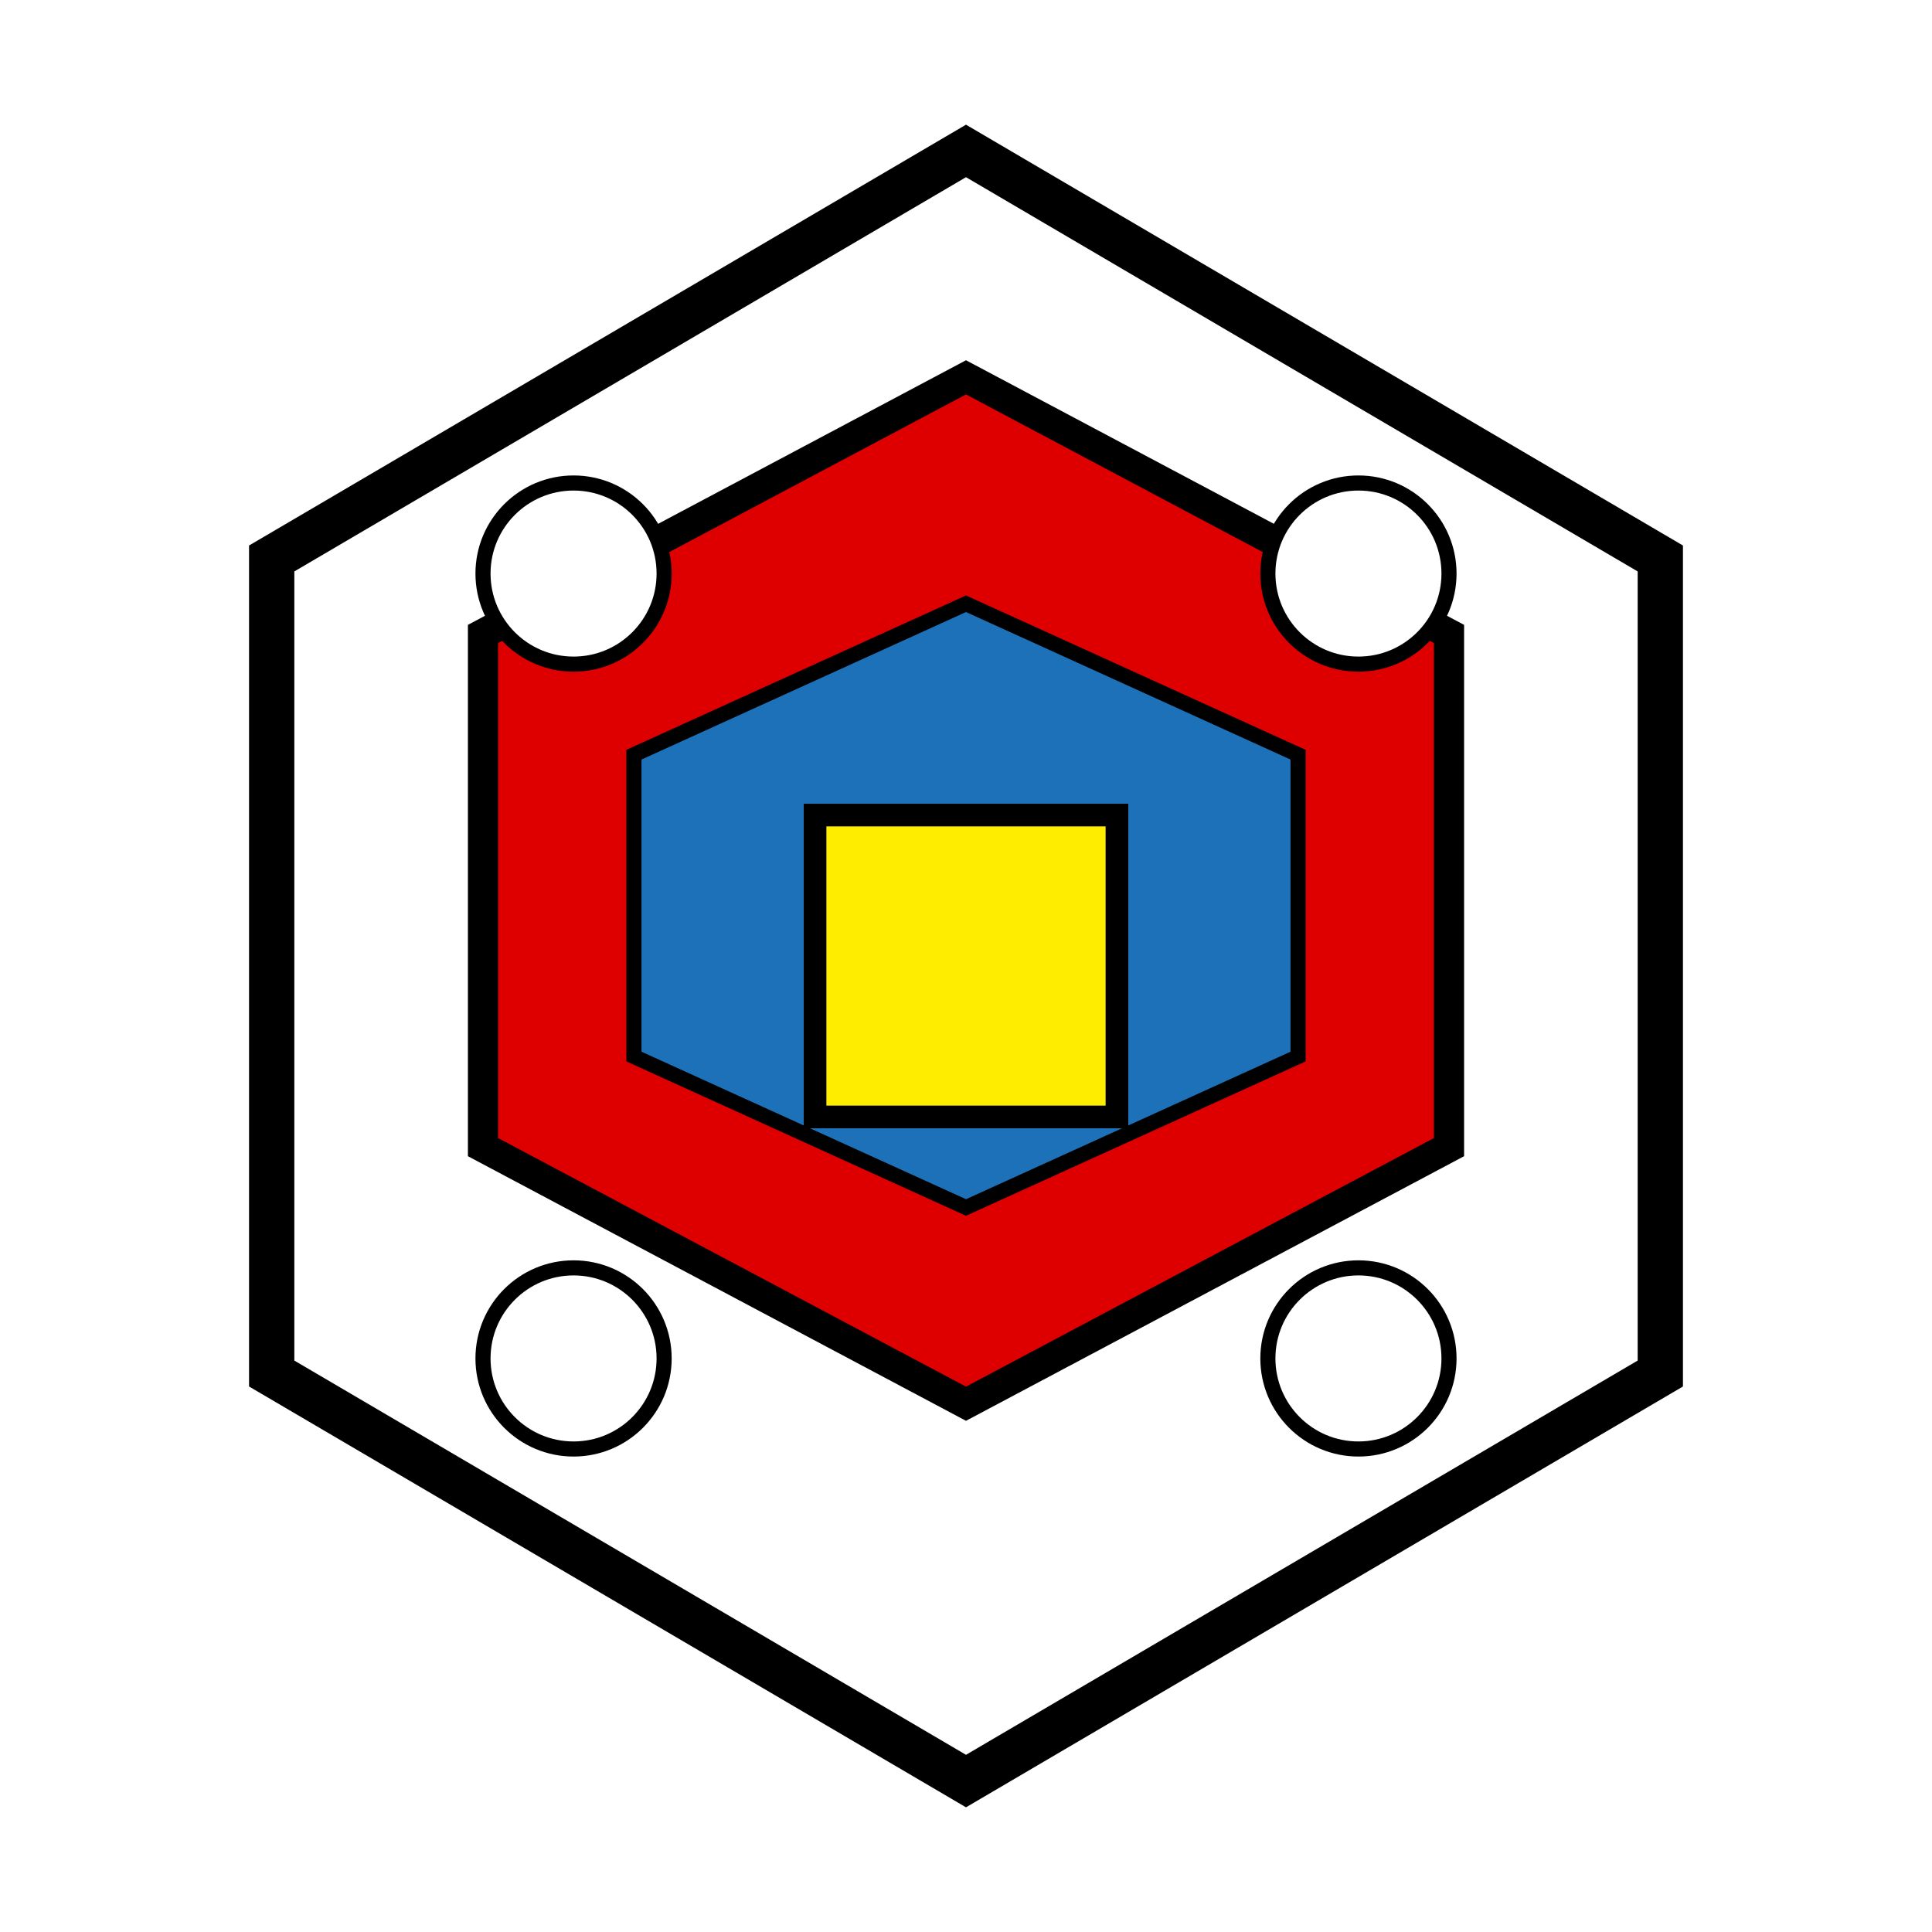 <?xml version="1.0" encoding="UTF-8" standalone="no"?>
<svg width="256" height="256" viewBox="0 0 256 256" xmlns="http://www.w3.org/2000/svg">
  <!-- WRT Architecture Overview Icon in Bauhaus style -->
  <!-- Background -->
  <rect x="0" y="0" width="256" height="256" fill="#FFFFFF"/>
  
  <!-- Outer hexagon - System boundary -->
  <polygon points="128,20 220,74 220,182 128,236 36,182 36,74" 
           fill="#FFFFFF" stroke="#000000" stroke-width="6"/>
  
  <!-- Middle hexagon - Core Runtime -->
  <polygon points="128,50 192,84 192,152 128,186 64,152 64,84" 
           fill="#DE0000" stroke="#000000" stroke-width="4"/>
  
  <!-- Inner hexagon - Component Model -->
  <polygon points="128,80 172,100 172,140 128,160 84,140 84,100" 
           fill="#1D71B8" stroke="#000000" stroke-width="2"/>
  
  <!-- Center square - Memory Subsystem -->
  <rect x="108" y="108" width="40" height="40" 
        fill="#FFED00" stroke="#000000" stroke-width="3"/>
  
  <!-- Four small circles - WASI Interfaces -->
  <circle cx="76" cy="76" r="12" fill="#FFFFFF" stroke="#000000" stroke-width="2"/>
  <circle cx="180" cy="76" r="12" fill="#FFFFFF" stroke="#000000" stroke-width="2"/>
  <circle cx="76" cy="180" r="12" fill="#FFFFFF" stroke="#000000" stroke-width="2"/>
  <circle cx="180" cy="180" r="12" fill="#FFFFFF" stroke="#000000" stroke-width="2"/>
</svg> 